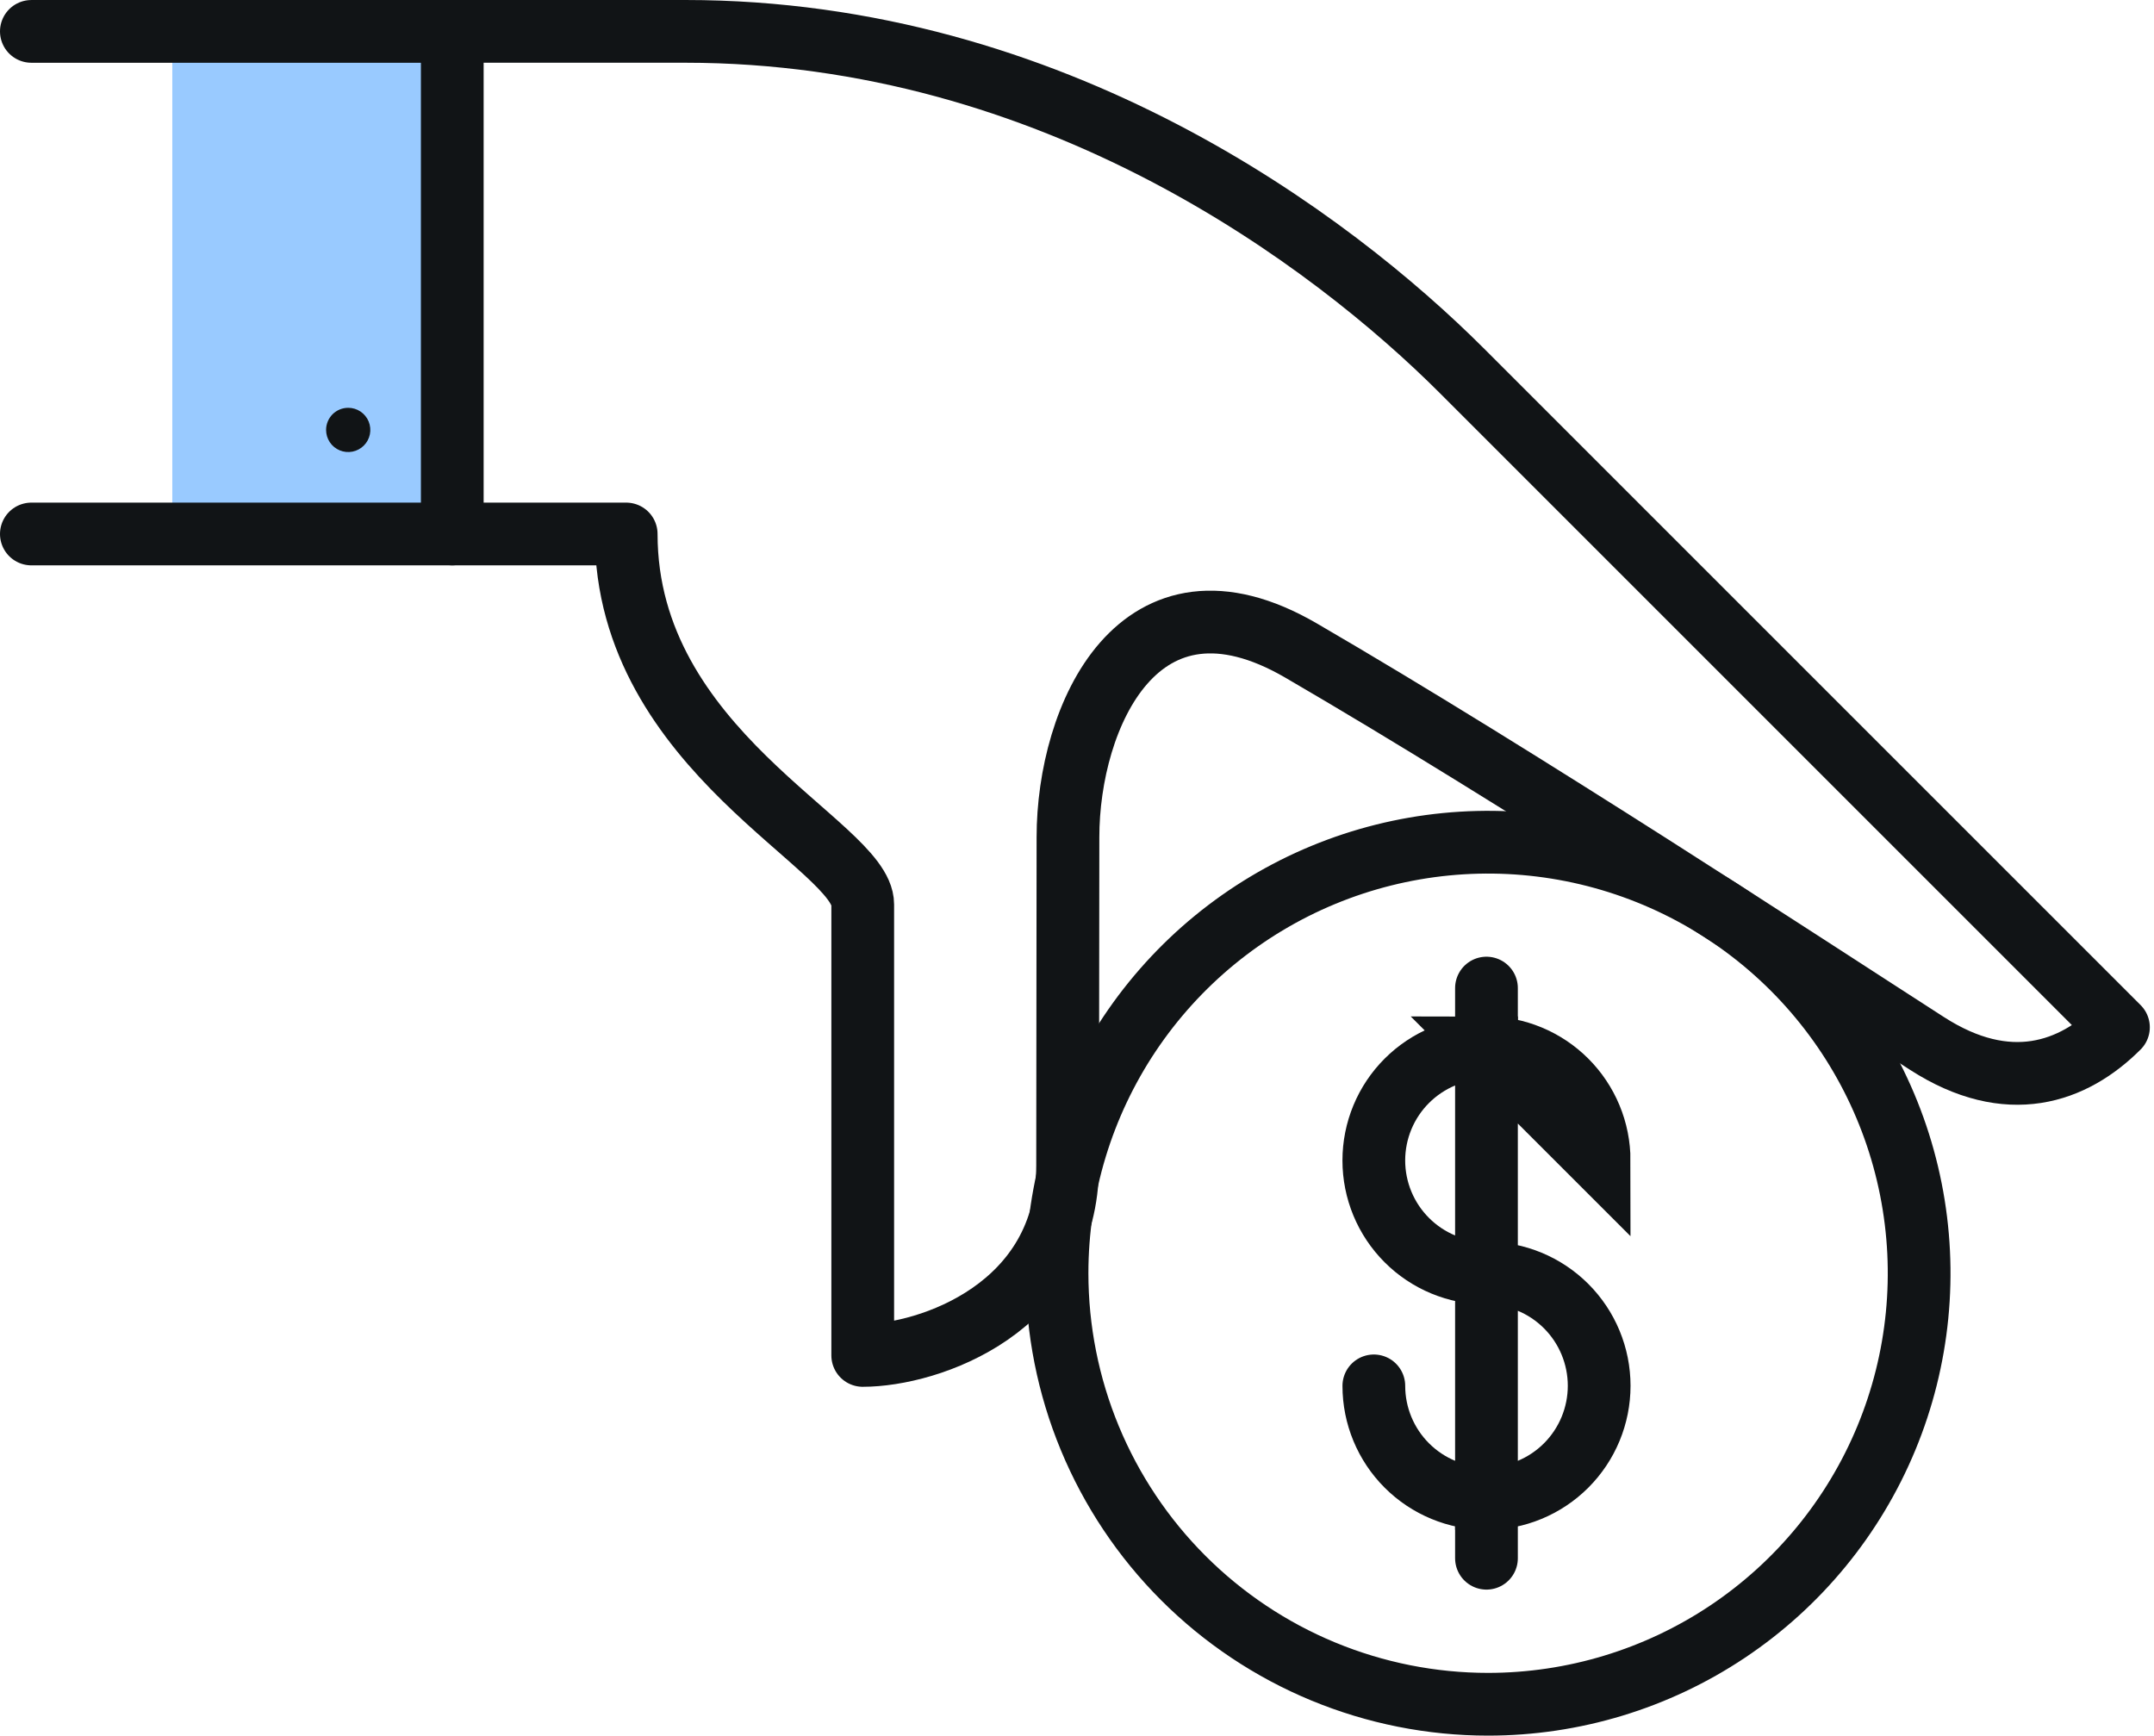 <svg width="103" height="83" viewBox="0 0 103 83" fill="none" xmlns="http://www.w3.org/2000/svg">
<g style="mix-blend-mode:multiply">
<path d="M21.627 1.501H8.239V25.536H21.627V1.501Z" fill="#99CAFF"/>
</g>
<path d="M21.627 1.5H32.771C50.403 1.5 63.681 11.508 69.919 17.746L101.3 49.127C99.138 51.29 96.034 52.399 92.152 49.904C86.361 46.181 72.793 37.262 62.212 31.108C54.453 26.595 51.068 34.268 51.068 40.034C51.068 40.034 51.051 55.613 51.051 55.725C51.051 62.545 44.438 64.818 41.254 64.818V43.25C41.254 40.423 29.943 35.931 29.943 25.536H21.627" stroke="#111416" stroke-width="3" stroke-linecap="round" stroke-linejoin="round"/>
<path d="M1.5 1.501H21.627V25.536H1.5" stroke="#111416" stroke-width="3" stroke-linecap="round" stroke-linejoin="round"/>
<path d="M16.651 19.502C16.86 19.502 17.064 19.564 17.238 19.68C17.412 19.797 17.547 19.962 17.628 20.155C17.707 20.348 17.729 20.561 17.688 20.766C17.647 20.971 17.546 21.16 17.398 21.308C17.25 21.455 17.062 21.556 16.857 21.597C16.652 21.638 16.439 21.617 16.246 21.537C16.053 21.457 15.887 21.322 15.771 21.148C15.655 20.974 15.593 20.769 15.593 20.56C15.592 20.421 15.62 20.284 15.673 20.155C15.726 20.027 15.804 19.91 15.902 19.811C16 19.713 16.117 19.635 16.245 19.582C16.374 19.529 16.512 19.502 16.651 19.502Z" fill="#111416"/>
<path d="M50.545 60.882C50.546 56.806 51.756 52.822 54.021 49.433C56.287 46.044 59.506 43.403 63.272 41.843C67.038 40.284 71.183 39.876 75.18 40.672C79.178 41.468 82.851 43.431 85.733 46.313C88.615 49.196 90.578 52.868 91.373 56.866C92.169 60.864 91.761 65.008 90.201 68.774C88.641 72.54 86 75.76 82.611 78.025C79.222 80.29 75.237 81.499 71.161 81.5C68.453 81.5 65.772 80.967 63.271 79.931C60.769 78.895 58.496 77.376 56.582 75.462C54.667 73.547 53.149 71.274 52.113 68.773C51.077 66.271 50.545 63.59 50.545 60.882V60.882Z" stroke="#111416" stroke-width="3" stroke-linejoin="round"/>
<path d="M71.08 71.659C69.652 71.659 68.282 71.092 67.272 70.082C66.262 69.072 65.694 67.702 65.694 66.274M71.08 60.882C69.652 60.882 68.281 60.315 67.271 59.304C66.261 58.294 65.693 56.924 65.693 55.495C65.693 54.067 66.261 52.696 67.271 51.686C68.281 50.676 69.652 50.108 71.08 50.108V60.882ZM71.08 50.108C71.788 50.108 72.488 50.247 73.142 50.518C73.795 50.789 74.389 51.185 74.889 51.685C75.389 52.185 75.786 52.779 76.057 53.433C76.328 54.086 76.467 54.787 76.467 55.494L71.08 50.108ZM71.08 60.882C72.51 60.882 73.88 61.45 74.891 62.461C75.901 63.471 76.469 64.842 76.469 66.271C76.469 67.7 75.901 69.07 74.891 70.081C73.88 71.092 72.51 71.659 71.08 71.659V60.882Z" stroke="#111416" stroke-width="3" stroke-linecap="round"/>
<path d="M71.08 50.108V47.251" stroke="#111416" stroke-width="3" stroke-linecap="round"/>
<path d="M71.08 74.517V71.659" stroke="#111416" stroke-width="3" stroke-linecap="round"/>
</svg>
